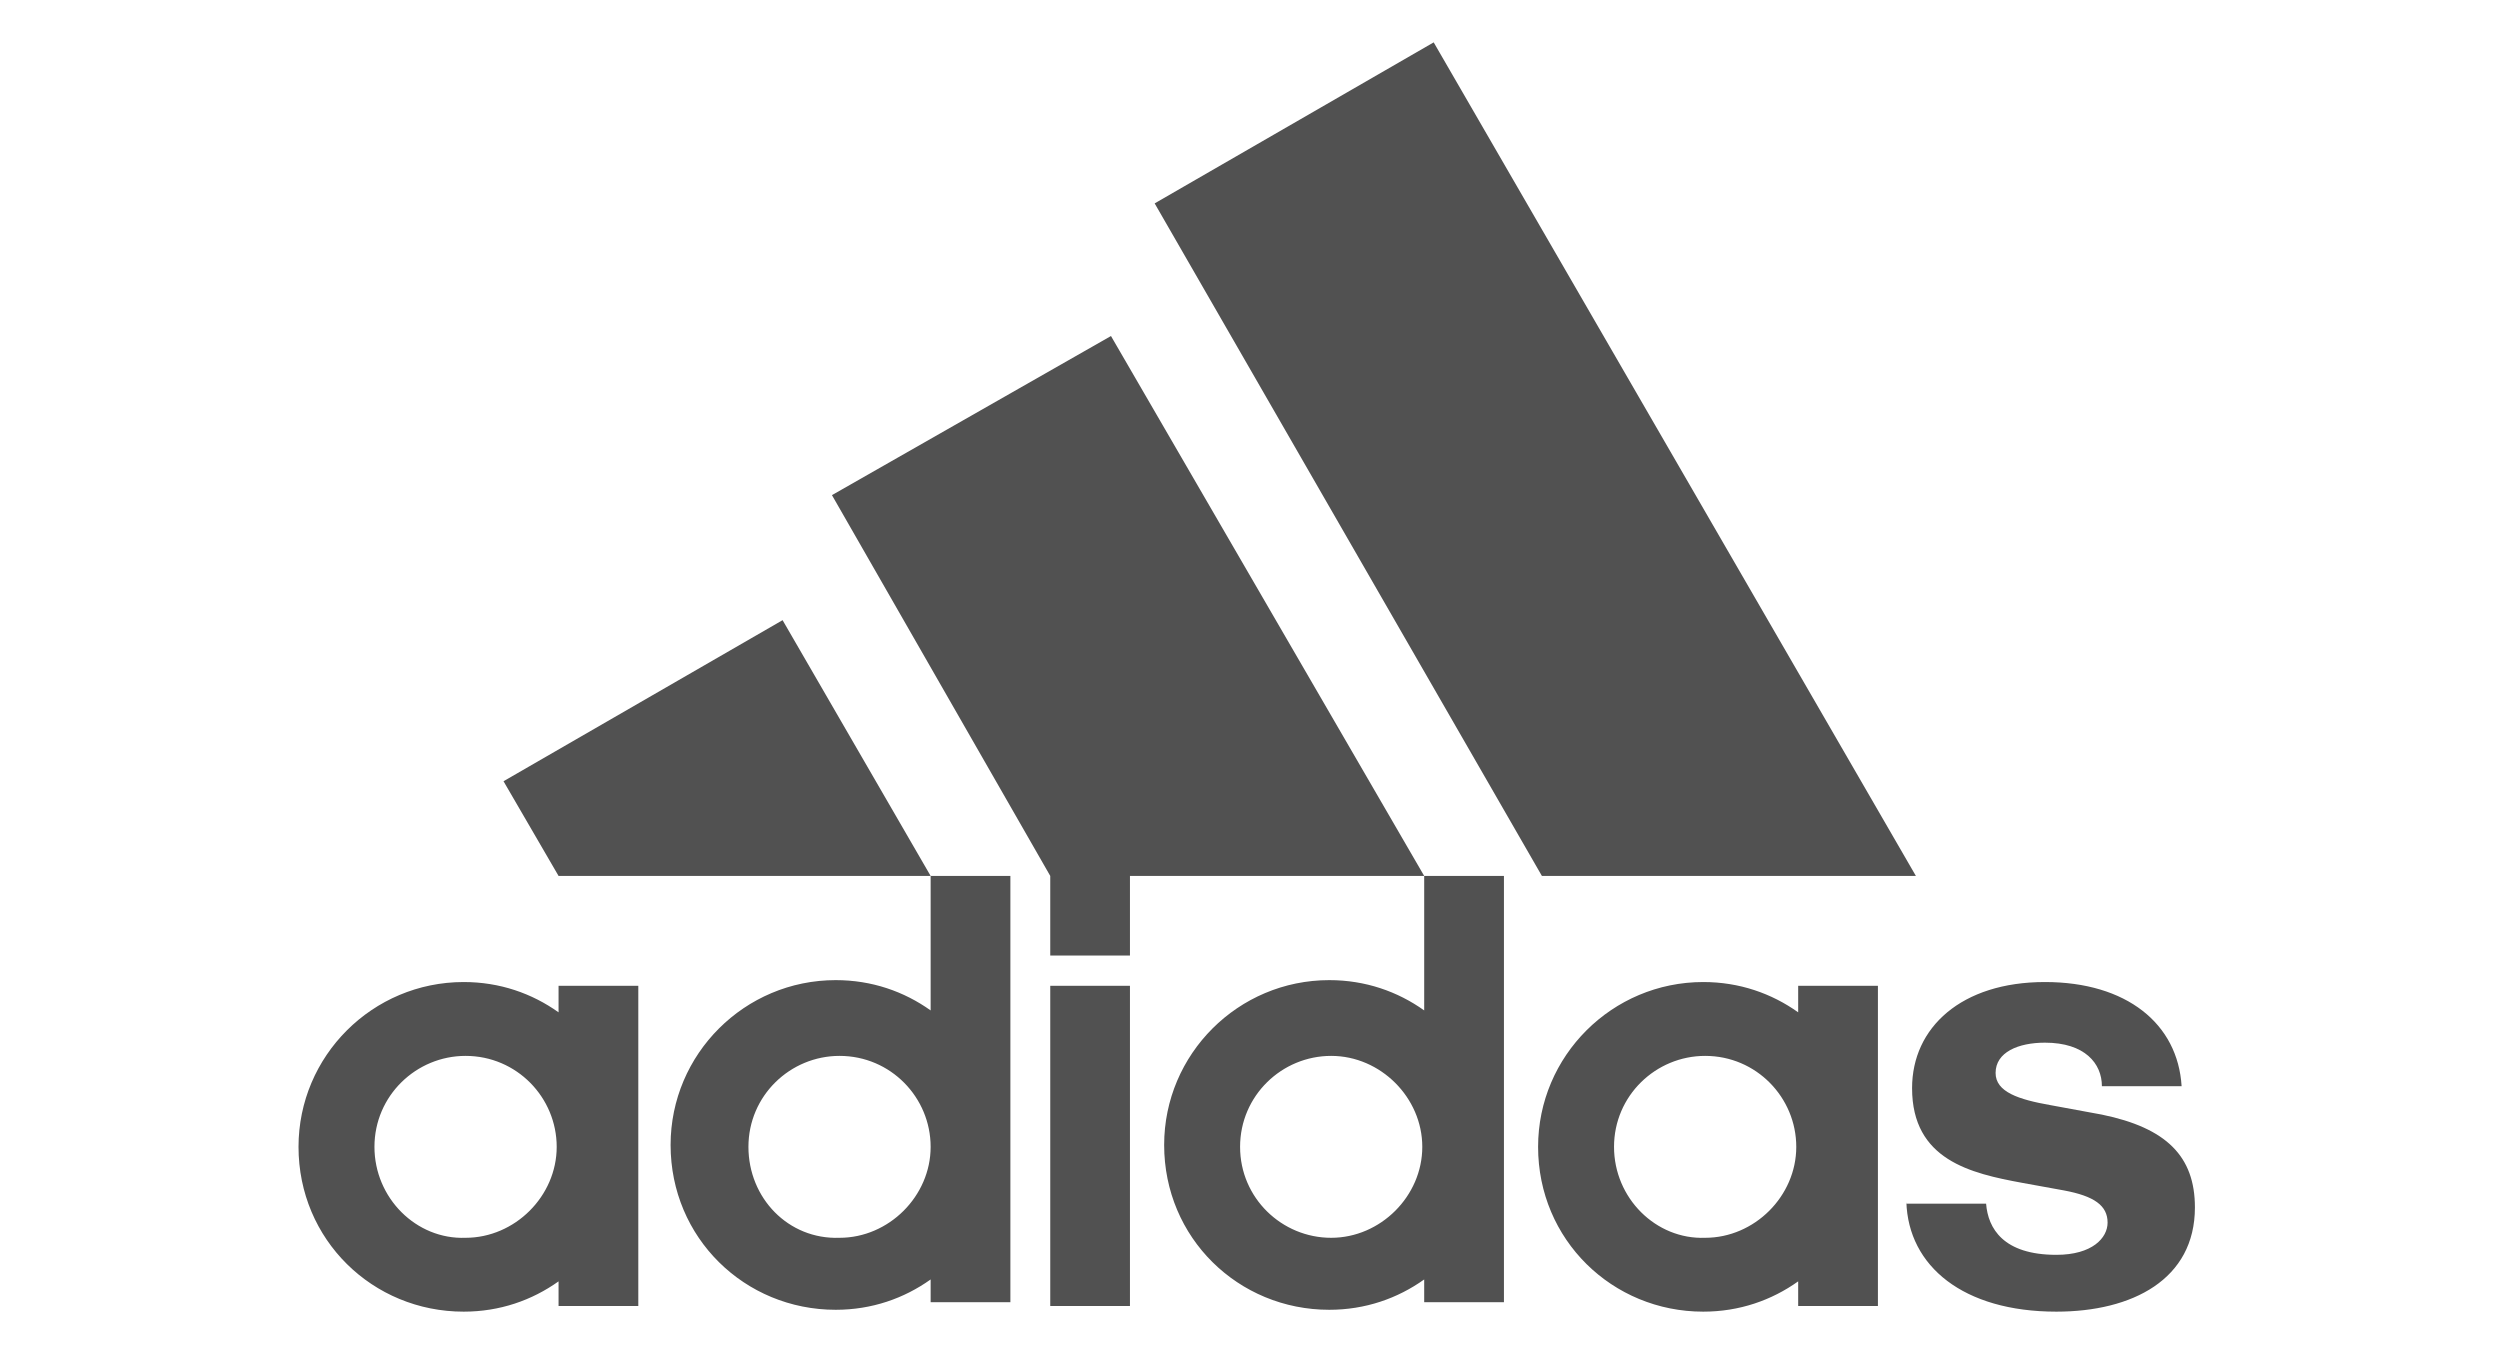 <svg width="59" height="32" viewBox="0 0 59 32" fill="none" xmlns="http://www.w3.org/2000/svg">
<g clip-path="url(#clip0_6025_151501)">
<path d="M29.266 27.066C29.266 25.858 30.251 24.919 31.416 24.919C32.581 24.919 33.566 25.903 33.566 27.066C33.566 28.228 32.581 29.212 31.416 29.212C30.251 29.212 29.266 28.273 29.266 27.066ZM38.091 27.066C38.091 25.858 39.077 24.919 40.242 24.919C41.451 24.919 42.392 25.903 42.392 27.066C42.392 28.228 41.407 29.212 40.242 29.212C39.077 29.256 38.091 28.273 38.091 27.066ZM17.663 27.066C17.663 25.858 18.648 24.919 19.813 24.919C21.023 24.919 21.963 25.903 21.963 27.066C21.963 28.228 20.978 29.212 19.813 29.212C18.603 29.256 17.663 28.273 17.663 27.066ZM8.837 27.066C8.837 25.858 9.823 24.919 10.987 24.919C12.197 24.919 13.138 25.903 13.138 27.066C13.138 28.228 12.152 29.212 10.987 29.212C9.823 29.256 8.837 28.273 8.837 27.066ZM26.667 23.265H24.786V30.821H26.667V23.265ZM13.182 30.821H15.064V23.265H13.182V23.891C12.555 23.444 11.794 23.176 10.943 23.176C8.792 23.176 7.045 24.919 7.045 27.066C7.045 29.256 8.792 30.955 10.943 30.955C11.794 30.955 12.555 30.687 13.182 30.24V30.821ZM42.437 30.821H44.319V23.265H42.437V23.891C41.81 23.444 41.048 23.176 40.197 23.176C38.047 23.176 36.299 24.919 36.299 27.066C36.299 29.256 38.047 30.955 40.197 30.955C41.048 30.955 41.81 30.687 42.437 30.24V30.821ZM44.99 28.362C45.035 29.882 46.334 30.955 48.53 30.955C50.322 30.955 51.8 30.195 51.8 28.496C51.8 27.289 51.128 26.619 49.605 26.305L48.395 26.082C47.634 25.948 47.096 25.769 47.096 25.322C47.096 24.83 47.634 24.607 48.261 24.607C49.202 24.607 49.605 25.098 49.605 25.635H51.486C51.397 24.16 50.187 23.176 48.261 23.176C46.29 23.176 45.125 24.249 45.125 25.68C45.125 27.378 46.514 27.692 47.723 27.915L48.709 28.094C49.426 28.228 49.739 28.452 49.739 28.854C49.739 29.212 49.381 29.614 48.53 29.614C47.275 29.614 46.917 28.988 46.872 28.407H44.99V28.362ZM21.963 20.672V23.846C21.336 23.399 20.575 23.131 19.723 23.131C17.573 23.131 15.826 24.875 15.826 27.021C15.826 29.212 17.573 30.911 19.723 30.911C20.575 30.911 21.336 30.642 21.963 30.195V30.732H23.845V20.672H21.963ZM33.611 20.672V23.846C32.984 23.399 32.222 23.131 31.371 23.131C29.221 23.131 27.474 24.875 27.474 27.021C27.474 29.212 29.221 30.911 31.371 30.911C32.222 30.911 32.984 30.642 33.611 30.195V30.732H35.493V20.672H33.611ZM11.883 18.437L13.182 20.672H21.963L18.469 14.636L11.883 18.437ZM26.667 22.55V20.672H33.611L26.219 7.93L19.634 11.685L24.786 20.672V22.55H26.667ZM36.389 20.672H45.215L33.835 1L27.25 4.8L36.389 20.672Z" fill="#515151"/>
</g>
<defs>
<clipPath id="clip0_6025_151501">
<rect width="44.8" height="30" fill="white" transform="translate(7 1)"/>
</clipPath>
</defs>
</svg>
